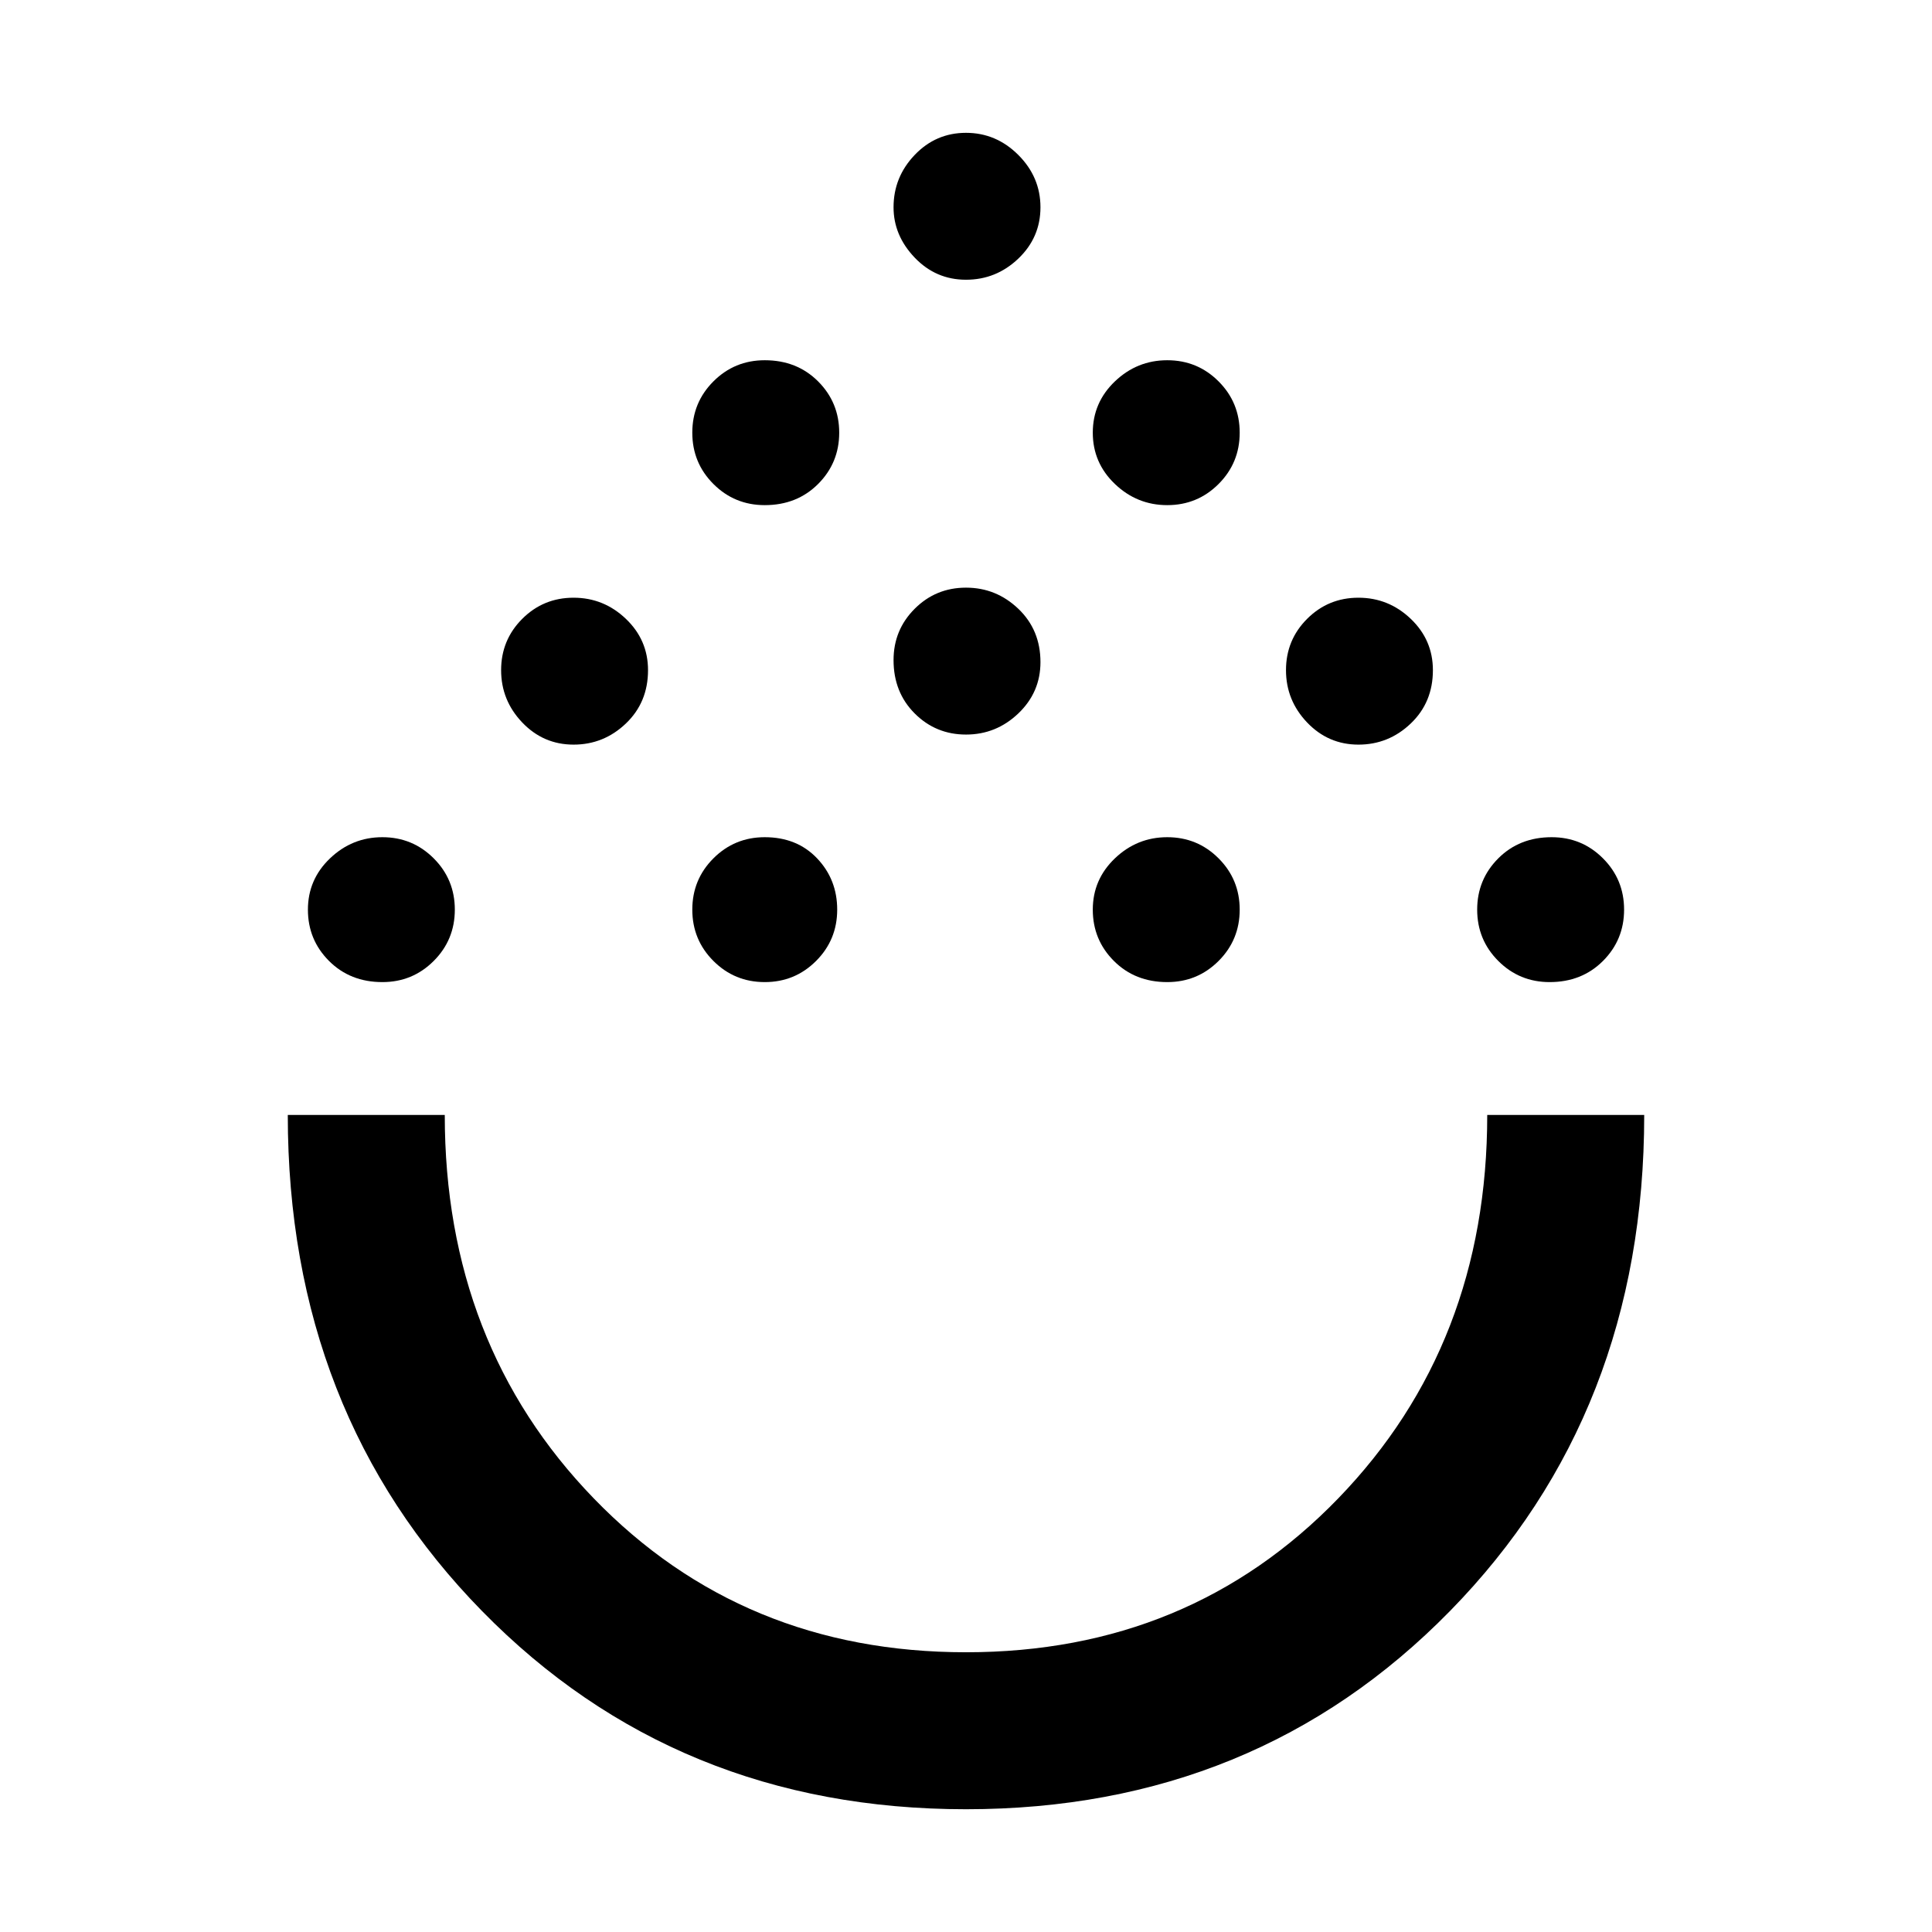<svg xmlns="http://www.w3.org/2000/svg" height="48" width="48"><path d="M24 44.95q-7.2 0-12.025-4.925T7.15 27.7h3.9q0 5.7 3.7 9.525T24 41.05q5.55 0 9.25-3.825t3.7-9.525h3.9q0 7.4-4.825 12.325Q31.2 44.95 24 44.95ZM9.5 24.4q-.8 0-1.325-.525-.525-.525-.525-1.275 0-.75.55-1.275.55-.525 1.3-.525t1.275.525q.525.525.525 1.275 0 .75-.525 1.275-.525.525-1.275.525Zm9.5 0q-.75 0-1.275-.525-.525-.525-.525-1.275 0-.75.525-1.275Q18.25 20.8 19 20.8q.8 0 1.3.525t.5 1.275q0 .75-.525 1.275-.525.525-1.275.525Zm10 0q-.8 0-1.325-.525-.525-.525-.525-1.275 0-.75.55-1.275.55-.525 1.3-.525t1.275.525q.525.525.525 1.275 0 .75-.525 1.275-.525.525-1.275.525Zm9.5 0q-.75 0-1.275-.525-.525-.525-.525-1.275 0-.75.525-1.275.525-.525 1.325-.525.75 0 1.275.525.525.525.525 1.275 0 .75-.525 1.275-.525.525-1.325.525Zm-24.25-5.9q-.75 0-1.275-.55-.525-.55-.525-1.3t.525-1.275q.525-.525 1.275-.525.75 0 1.3.525t.55 1.275q0 .8-.55 1.325-.55.525-1.3.525Zm19.5 0q-.75 0-1.275-.55-.525-.55-.525-1.3t.525-1.275q.525-.525 1.275-.525.75 0 1.3.525t.55 1.275q0 .8-.55 1.325-.55.525-1.3.525ZM24 18.25q-.75 0-1.275-.525Q22.2 17.2 22.2 16.4q0-.75.525-1.275Q23.25 14.6 24 14.6q.75 0 1.3.525t.55 1.325q0 .75-.55 1.275-.55.525-1.3.525Zm-5-5.7q-.75 0-1.275-.525-.525-.525-.525-1.275 0-.75.525-1.275Q18.25 8.95 19 8.95q.8 0 1.325.525.525.525.525 1.275 0 .75-.525 1.275-.525.525-1.325.525Zm10 0q-.75 0-1.3-.525t-.55-1.275q0-.75.55-1.275.55-.525 1.3-.525t1.275.525q.525.525.525 1.275 0 .75-.525 1.275-.525.525-1.275.525Zm-5-5.6q-.75 0-1.275-.55-.525-.55-.525-1.25 0-.75.525-1.3T24 3.3q.75 0 1.3.55t.55 1.3q0 .75-.55 1.275-.55.525-1.3.525Zm0 20.75Z"/></svg>